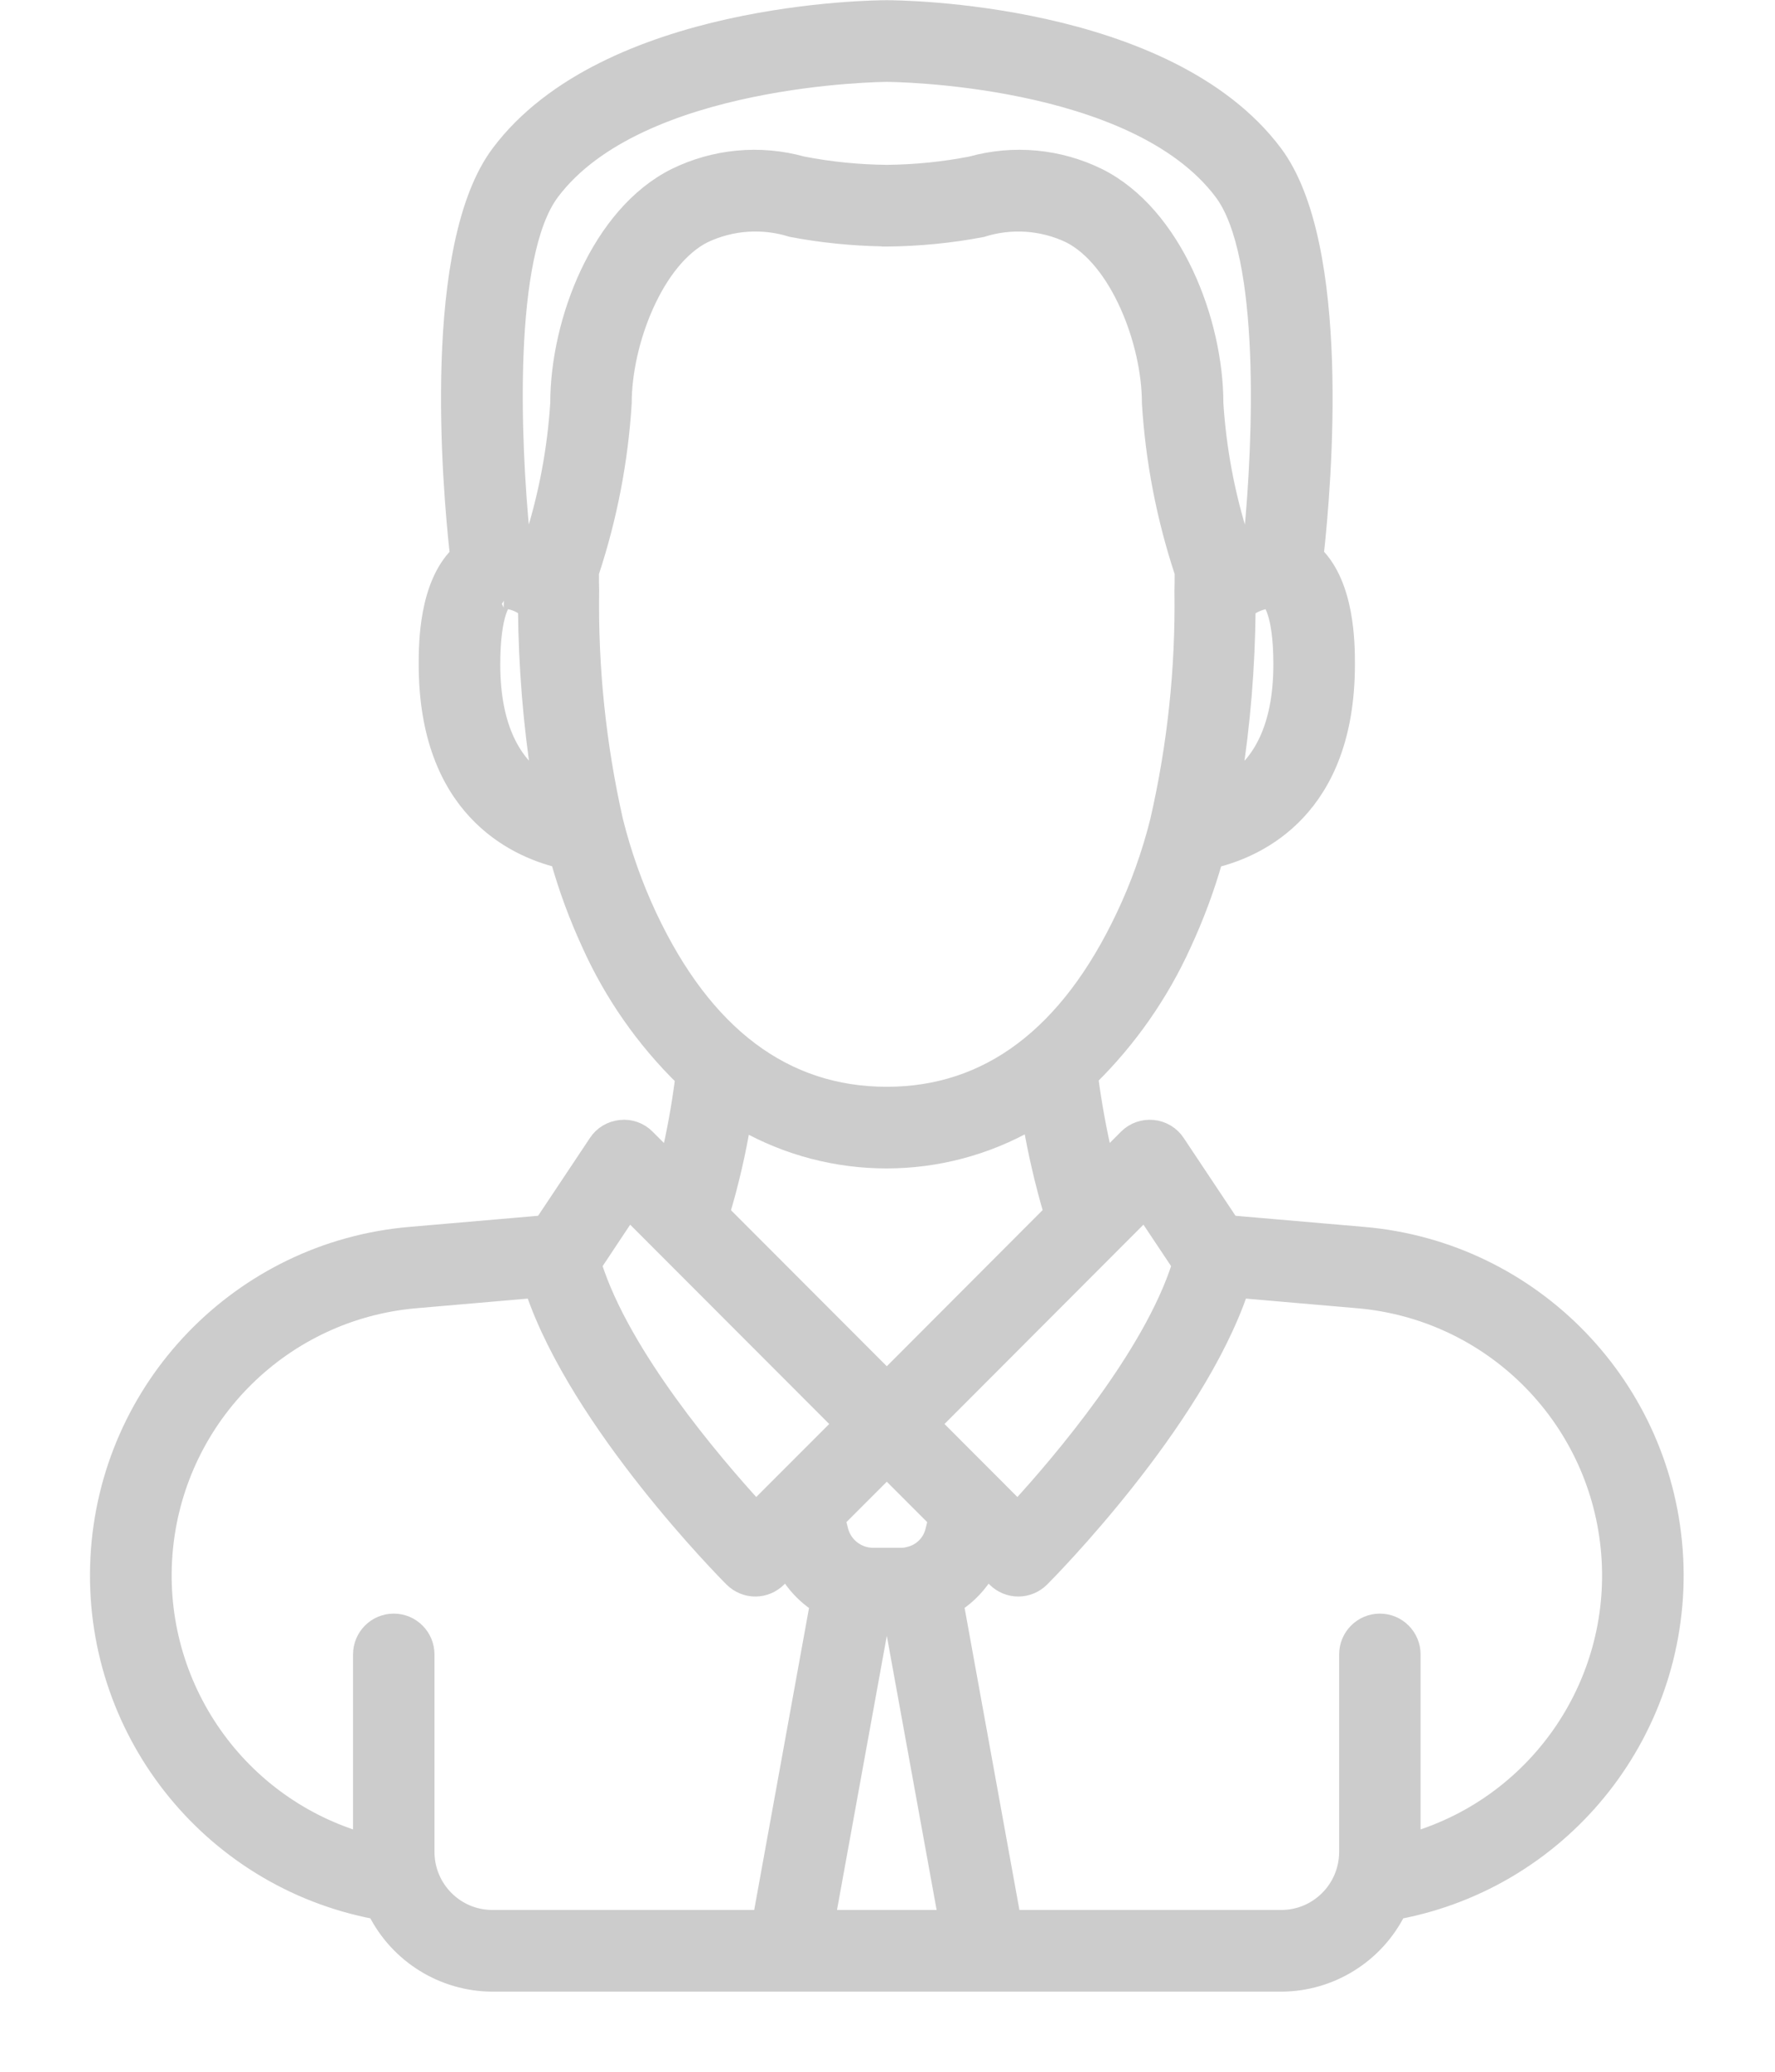 <svg width="18" height="21" viewBox="0 0 18 21" fill="none" xmlns="http://www.w3.org/2000/svg">
<mask id="path-1-outside-1" maskUnits="userSpaceOnUse" x="-0.008" y="-0.918" width="18" height="22" fill="black">
<rect fill="white" x="-0.008" y="-0.918" width="18" height="22"/>
<path d="M13.828 12.516L12.484 12.4L11.937 11.579C11.882 11.495 11.792 11.442 11.693 11.432C11.593 11.422 11.495 11.457 11.424 11.528L11.208 11.745C11.144 11.474 11.094 11.2 11.057 10.924C11.452 10.535 11.772 10.076 12.001 9.571C12.129 9.295 12.236 9.009 12.319 8.716C12.767 8.606 13.66 8.202 13.66 6.734C13.66 6.521 13.657 5.936 13.344 5.621C13.423 4.907 13.628 2.487 12.926 1.55C11.839 0.099 9.109 0.082 8.993 0.082C8.878 0.082 6.147 0.099 5.06 1.551C4.358 2.487 4.563 4.907 4.642 5.622C4.329 5.936 4.326 6.521 4.326 6.734C4.326 8.197 5.214 8.603 5.663 8.715C5.745 9.008 5.851 9.293 5.978 9.569C6.207 10.078 6.529 10.539 6.927 10.929C6.892 11.204 6.843 11.476 6.779 11.745L6.562 11.528C6.492 11.457 6.393 11.421 6.294 11.432C6.194 11.442 6.104 11.495 6.049 11.579L5.502 12.4L4.158 12.516C2.435 12.664 1.085 14.063 0.997 15.792C0.909 17.522 2.11 19.051 3.809 19.374C4.034 19.822 4.492 20.106 4.993 20.108H12.993C13.495 20.106 13.952 19.822 14.177 19.374C15.876 19.051 17.076 17.522 16.989 15.793C16.901 14.063 15.551 12.664 13.828 12.516V12.516ZM11.608 12.288L11.964 12.822C11.673 13.739 10.753 14.818 10.32 15.29L9.465 14.434L11.608 12.288ZM8.938 16.436H9.048L9.594 19.44H8.392L8.938 16.436ZM9.463 15.517C9.434 15.634 9.343 15.726 9.226 15.756C9.198 15.764 9.169 15.769 9.14 15.769H8.846C8.696 15.765 8.565 15.664 8.524 15.519L8.495 15.404L8.993 14.906L9.491 15.404L9.463 15.517ZM12.509 7.917C12.6 7.34 12.648 6.758 12.653 6.174C12.716 6.126 12.792 6.096 12.871 6.088C12.873 6.089 12.993 6.192 12.993 6.734C12.993 7.398 12.764 7.741 12.509 7.917ZM5.593 1.951C6.48 0.767 8.967 0.75 8.993 0.75C9.02 0.75 11.504 0.764 12.393 1.951C12.867 2.584 12.788 4.486 12.693 5.442C12.657 5.45 12.622 5.46 12.588 5.472C12.444 5.023 12.356 4.558 12.326 4.087C12.326 3.259 11.911 2.171 11.142 1.786C10.74 1.588 10.279 1.545 9.847 1.665C9.566 1.72 9.28 1.748 8.993 1.751C8.706 1.748 8.421 1.72 8.139 1.665C7.707 1.545 7.246 1.588 6.844 1.786C6.075 2.171 5.66 3.259 5.66 4.087C5.63 4.558 5.542 5.023 5.399 5.472C5.364 5.461 5.329 5.451 5.294 5.442C5.198 4.486 5.119 2.584 5.593 1.951ZM4.993 6.734C4.993 6.193 5.113 6.089 5.112 6.089C5.193 6.094 5.27 6.123 5.333 6.174C5.338 6.757 5.385 7.339 5.475 7.915C5.22 7.739 4.993 7.396 4.993 6.734ZM6.581 9.284C6.436 8.975 6.322 8.652 6.239 8.32C6.066 7.555 5.984 6.771 5.996 5.986C5.994 5.927 5.994 5.867 5.994 5.806C6.178 5.25 6.29 4.672 6.326 4.087C6.326 3.461 6.654 2.627 7.142 2.383C7.419 2.252 7.735 2.231 8.027 2.323C8.328 2.38 8.632 2.411 8.938 2.417C8.941 2.417 8.944 2.419 8.947 2.419H8.993C9.317 2.416 9.64 2.385 9.959 2.324C10.251 2.231 10.567 2.252 10.844 2.383C11.332 2.627 11.66 3.461 11.66 4.087C11.696 4.672 11.808 5.25 11.992 5.806C11.992 5.868 11.992 5.928 11.99 5.996C12.001 6.778 11.918 7.558 11.743 8.32C11.66 8.652 11.545 8.975 11.398 9.285C10.83 10.487 10.021 11.096 8.993 11.096C7.957 11.096 7.146 10.487 6.581 9.284ZM7.534 11.379C8.439 11.893 9.548 11.892 10.451 11.375C10.504 11.684 10.575 11.989 10.663 12.289L8.993 13.962L7.323 12.29C7.412 11.991 7.483 11.687 7.534 11.379H7.534ZM6.378 12.288L8.522 14.434L7.666 15.29C7.234 14.818 6.314 13.74 6.023 12.822L6.378 12.288ZM4.326 18.773V16.77C4.326 16.586 4.177 16.436 3.993 16.436C3.809 16.436 3.66 16.586 3.66 16.77V18.653C2.373 18.269 1.54 17.024 1.675 15.687C1.811 14.349 2.877 13.297 4.215 13.181L5.407 13.078C5.866 14.432 7.357 15.938 7.424 16.005C7.487 16.067 7.571 16.103 7.66 16.103C7.748 16.103 7.833 16.067 7.895 16.005L7.975 15.926C8.052 16.062 8.161 16.177 8.292 16.263L7.715 19.44H4.993C4.625 19.44 4.327 19.141 4.326 18.773ZM14.326 18.653V16.77C14.326 16.586 14.177 16.436 13.993 16.436C13.809 16.436 13.66 16.586 13.66 16.77V18.773C13.659 19.141 13.361 19.44 12.993 19.44H10.271L9.694 16.262C9.825 16.176 9.934 16.061 10.012 15.925L10.091 16.005C10.153 16.067 10.238 16.103 10.326 16.103C10.415 16.103 10.5 16.067 10.562 16.005C10.629 15.938 12.12 14.433 12.58 13.078L13.77 13.181C15.109 13.296 16.176 14.348 16.312 15.686C16.448 17.024 15.614 18.27 14.326 18.653Z"/>
</mask>
<path d="M13.828 12.516L12.484 12.4L11.937 11.579C11.882 11.495 11.792 11.442 11.693 11.432C11.593 11.422 11.495 11.457 11.424 11.528L11.208 11.745C11.144 11.474 11.094 11.2 11.057 10.924C11.452 10.535 11.772 10.076 12.001 9.571C12.129 9.295 12.236 9.009 12.319 8.716C12.767 8.606 13.66 8.202 13.66 6.734C13.66 6.521 13.657 5.936 13.344 5.621C13.423 4.907 13.628 2.487 12.926 1.55C11.839 0.099 9.109 0.082 8.993 0.082C8.878 0.082 6.147 0.099 5.06 1.551C4.358 2.487 4.563 4.907 4.642 5.622C4.329 5.936 4.326 6.521 4.326 6.734C4.326 8.197 5.214 8.603 5.663 8.715C5.745 9.008 5.851 9.293 5.978 9.569C6.207 10.078 6.529 10.539 6.927 10.929C6.892 11.204 6.843 11.476 6.779 11.745L6.562 11.528C6.492 11.457 6.393 11.421 6.294 11.432C6.194 11.442 6.104 11.495 6.049 11.579L5.502 12.4L4.158 12.516C2.435 12.664 1.085 14.063 0.997 15.792C0.909 17.522 2.11 19.051 3.809 19.374C4.034 19.822 4.492 20.106 4.993 20.108H12.993C13.495 20.106 13.952 19.822 14.177 19.374C15.876 19.051 17.076 17.522 16.989 15.793C16.901 14.063 15.551 12.664 13.828 12.516V12.516ZM11.608 12.288L11.964 12.822C11.673 13.739 10.753 14.818 10.32 15.29L9.465 14.434L11.608 12.288ZM8.938 16.436H9.048L9.594 19.44H8.392L8.938 16.436ZM9.463 15.517C9.434 15.634 9.343 15.726 9.226 15.756C9.198 15.764 9.169 15.769 9.14 15.769H8.846C8.696 15.765 8.565 15.664 8.524 15.519L8.495 15.404L8.993 14.906L9.491 15.404L9.463 15.517ZM12.509 7.917C12.6 7.34 12.648 6.758 12.653 6.174C12.716 6.126 12.792 6.096 12.871 6.088C12.873 6.089 12.993 6.192 12.993 6.734C12.993 7.398 12.764 7.741 12.509 7.917ZM5.593 1.951C6.48 0.767 8.967 0.75 8.993 0.75C9.02 0.75 11.504 0.764 12.393 1.951C12.867 2.584 12.788 4.486 12.693 5.442C12.657 5.45 12.622 5.46 12.588 5.472C12.444 5.023 12.356 4.558 12.326 4.087C12.326 3.259 11.911 2.171 11.142 1.786C10.74 1.588 10.279 1.545 9.847 1.665C9.566 1.72 9.28 1.748 8.993 1.751C8.706 1.748 8.421 1.72 8.139 1.665C7.707 1.545 7.246 1.588 6.844 1.786C6.075 2.171 5.66 3.259 5.66 4.087C5.63 4.558 5.542 5.023 5.399 5.472C5.364 5.461 5.329 5.451 5.294 5.442C5.198 4.486 5.119 2.584 5.593 1.951ZM4.993 6.734C4.993 6.193 5.113 6.089 5.112 6.089C5.193 6.094 5.27 6.123 5.333 6.174C5.338 6.757 5.385 7.339 5.475 7.915C5.22 7.739 4.993 7.396 4.993 6.734ZM6.581 9.284C6.436 8.975 6.322 8.652 6.239 8.32C6.066 7.555 5.984 6.771 5.996 5.986C5.994 5.927 5.994 5.867 5.994 5.806C6.178 5.25 6.29 4.672 6.326 4.087C6.326 3.461 6.654 2.627 7.142 2.383C7.419 2.252 7.735 2.231 8.027 2.323C8.328 2.38 8.632 2.411 8.938 2.417C8.941 2.417 8.944 2.419 8.947 2.419H8.993C9.317 2.416 9.64 2.385 9.959 2.324C10.251 2.231 10.567 2.252 10.844 2.383C11.332 2.627 11.66 3.461 11.66 4.087C11.696 4.672 11.808 5.25 11.992 5.806C11.992 5.868 11.992 5.928 11.99 5.996C12.001 6.778 11.918 7.558 11.743 8.32C11.66 8.652 11.545 8.975 11.398 9.285C10.83 10.487 10.021 11.096 8.993 11.096C7.957 11.096 7.146 10.487 6.581 9.284ZM7.534 11.379C8.439 11.893 9.548 11.892 10.451 11.375C10.504 11.684 10.575 11.989 10.663 12.289L8.993 13.962L7.323 12.29C7.412 11.991 7.483 11.687 7.534 11.379H7.534ZM6.378 12.288L8.522 14.434L7.666 15.29C7.234 14.818 6.314 13.74 6.023 12.822L6.378 12.288ZM4.326 18.773V16.77C4.326 16.586 4.177 16.436 3.993 16.436C3.809 16.436 3.66 16.586 3.66 16.77V18.653C2.373 18.269 1.54 17.024 1.675 15.687C1.811 14.349 2.877 13.297 4.215 13.181L5.407 13.078C5.866 14.432 7.357 15.938 7.424 16.005C7.487 16.067 7.571 16.103 7.66 16.103C7.748 16.103 7.833 16.067 7.895 16.005L7.975 15.926C8.052 16.062 8.161 16.177 8.292 16.263L7.715 19.44H4.993C4.625 19.44 4.327 19.141 4.326 18.773ZM14.326 18.653V16.77C14.326 16.586 14.177 16.436 13.993 16.436C13.809 16.436 13.66 16.586 13.66 16.77V18.773C13.659 19.141 13.361 19.44 12.993 19.44H10.271L9.694 16.262C9.825 16.176 9.934 16.061 10.012 15.925L10.091 16.005C10.153 16.067 10.238 16.103 10.326 16.103C10.415 16.103 10.5 16.067 10.562 16.005C10.629 15.938 12.12 14.433 12.58 13.078L13.77 13.181C15.109 13.296 16.176 14.348 16.312 15.686C16.448 17.024 15.614 18.27 14.326 18.653Z" fill="#CCCCCC"/>
<path d="M13.828 12.516L12.484 12.4L11.937 11.579C11.882 11.495 11.792 11.442 11.693 11.432C11.593 11.422 11.495 11.457 11.424 11.528L11.208 11.745C11.144 11.474 11.094 11.2 11.057 10.924C11.452 10.535 11.772 10.076 12.001 9.571C12.129 9.295 12.236 9.009 12.319 8.716C12.767 8.606 13.66 8.202 13.66 6.734C13.66 6.521 13.657 5.936 13.344 5.621C13.423 4.907 13.628 2.487 12.926 1.55C11.839 0.099 9.109 0.082 8.993 0.082C8.878 0.082 6.147 0.099 5.06 1.551C4.358 2.487 4.563 4.907 4.642 5.622C4.329 5.936 4.326 6.521 4.326 6.734C4.326 8.197 5.214 8.603 5.663 8.715C5.745 9.008 5.851 9.293 5.978 9.569C6.207 10.078 6.529 10.539 6.927 10.929C6.892 11.204 6.843 11.476 6.779 11.745L6.562 11.528C6.492 11.457 6.393 11.421 6.294 11.432C6.194 11.442 6.104 11.495 6.049 11.579L5.502 12.4L4.158 12.516C2.435 12.664 1.085 14.063 0.997 15.792C0.909 17.522 2.11 19.051 3.809 19.374C4.034 19.822 4.492 20.106 4.993 20.108H12.993C13.495 20.106 13.952 19.822 14.177 19.374C15.876 19.051 17.076 17.522 16.989 15.793C16.901 14.063 15.551 12.664 13.828 12.516V12.516ZM11.608 12.288L11.964 12.822C11.673 13.739 10.753 14.818 10.32 15.29L9.465 14.434L11.608 12.288ZM8.938 16.436H9.048L9.594 19.44H8.392L8.938 16.436ZM9.463 15.517C9.434 15.634 9.343 15.726 9.226 15.756C9.198 15.764 9.169 15.769 9.14 15.769H8.846C8.696 15.765 8.565 15.664 8.524 15.519L8.495 15.404L8.993 14.906L9.491 15.404L9.463 15.517ZM12.509 7.917C12.6 7.34 12.648 6.758 12.653 6.174C12.716 6.126 12.792 6.096 12.871 6.088C12.873 6.089 12.993 6.192 12.993 6.734C12.993 7.398 12.764 7.741 12.509 7.917ZM5.593 1.951C6.48 0.767 8.967 0.75 8.993 0.75C9.02 0.75 11.504 0.764 12.393 1.951C12.867 2.584 12.788 4.486 12.693 5.442C12.657 5.45 12.622 5.46 12.588 5.472C12.444 5.023 12.356 4.558 12.326 4.087C12.326 3.259 11.911 2.171 11.142 1.786C10.74 1.588 10.279 1.545 9.847 1.665C9.566 1.72 9.28 1.748 8.993 1.751C8.706 1.748 8.421 1.72 8.139 1.665C7.707 1.545 7.246 1.588 6.844 1.786C6.075 2.171 5.66 3.259 5.66 4.087C5.63 4.558 5.542 5.023 5.399 5.472C5.364 5.461 5.329 5.451 5.294 5.442C5.198 4.486 5.119 2.584 5.593 1.951ZM4.993 6.734C4.993 6.193 5.113 6.089 5.112 6.089C5.193 6.094 5.27 6.123 5.333 6.174C5.338 6.757 5.385 7.339 5.475 7.915C5.22 7.739 4.993 7.396 4.993 6.734ZM6.581 9.284C6.436 8.975 6.322 8.652 6.239 8.32C6.066 7.555 5.984 6.771 5.996 5.986C5.994 5.927 5.994 5.867 5.994 5.806C6.178 5.25 6.29 4.672 6.326 4.087C6.326 3.461 6.654 2.627 7.142 2.383C7.419 2.252 7.735 2.231 8.027 2.323C8.328 2.38 8.632 2.411 8.938 2.417C8.941 2.417 8.944 2.419 8.947 2.419H8.993C9.317 2.416 9.64 2.385 9.959 2.324C10.251 2.231 10.567 2.252 10.844 2.383C11.332 2.627 11.66 3.461 11.66 4.087C11.696 4.672 11.808 5.25 11.992 5.806C11.992 5.868 11.992 5.928 11.99 5.996C12.001 6.778 11.918 7.558 11.743 8.32C11.66 8.652 11.545 8.975 11.398 9.285C10.83 10.487 10.021 11.096 8.993 11.096C7.957 11.096 7.146 10.487 6.581 9.284ZM7.534 11.379C8.439 11.893 9.548 11.892 10.451 11.375C10.504 11.684 10.575 11.989 10.663 12.289L8.993 13.962L7.323 12.29C7.412 11.991 7.483 11.687 7.534 11.379H7.534ZM6.378 12.288L8.522 14.434L7.666 15.29C7.234 14.818 6.314 13.74 6.023 12.822L6.378 12.288ZM4.326 18.773V16.77C4.326 16.586 4.177 16.436 3.993 16.436C3.809 16.436 3.66 16.586 3.66 16.77V18.653C2.373 18.269 1.54 17.024 1.675 15.687C1.811 14.349 2.877 13.297 4.215 13.181L5.407 13.078C5.866 14.432 7.357 15.938 7.424 16.005C7.487 16.067 7.571 16.103 7.66 16.103C7.748 16.103 7.833 16.067 7.895 16.005L7.975 15.926C8.052 16.062 8.161 16.177 8.292 16.263L7.715 19.44H4.993C4.625 19.44 4.327 19.141 4.326 18.773ZM14.326 18.653V16.77C14.326 16.586 14.177 16.436 13.993 16.436C13.809 16.436 13.66 16.586 13.66 16.77V18.773C13.659 19.141 13.361 19.44 12.993 19.44H10.271L9.694 16.262C9.825 16.176 9.934 16.061 10.012 15.925L10.091 16.005C10.153 16.067 10.238 16.103 10.326 16.103C10.415 16.103 10.5 16.067 10.562 16.005C10.629 15.938 12.12 14.433 12.58 13.078L13.77 13.181C15.109 13.296 16.176 14.348 16.312 15.686C16.448 17.024 15.614 18.27 14.326 18.653Z" stroke="#CCCCCC" stroke-width="0.16" mask="url(#path-1-outside-1)"/>
</svg>
